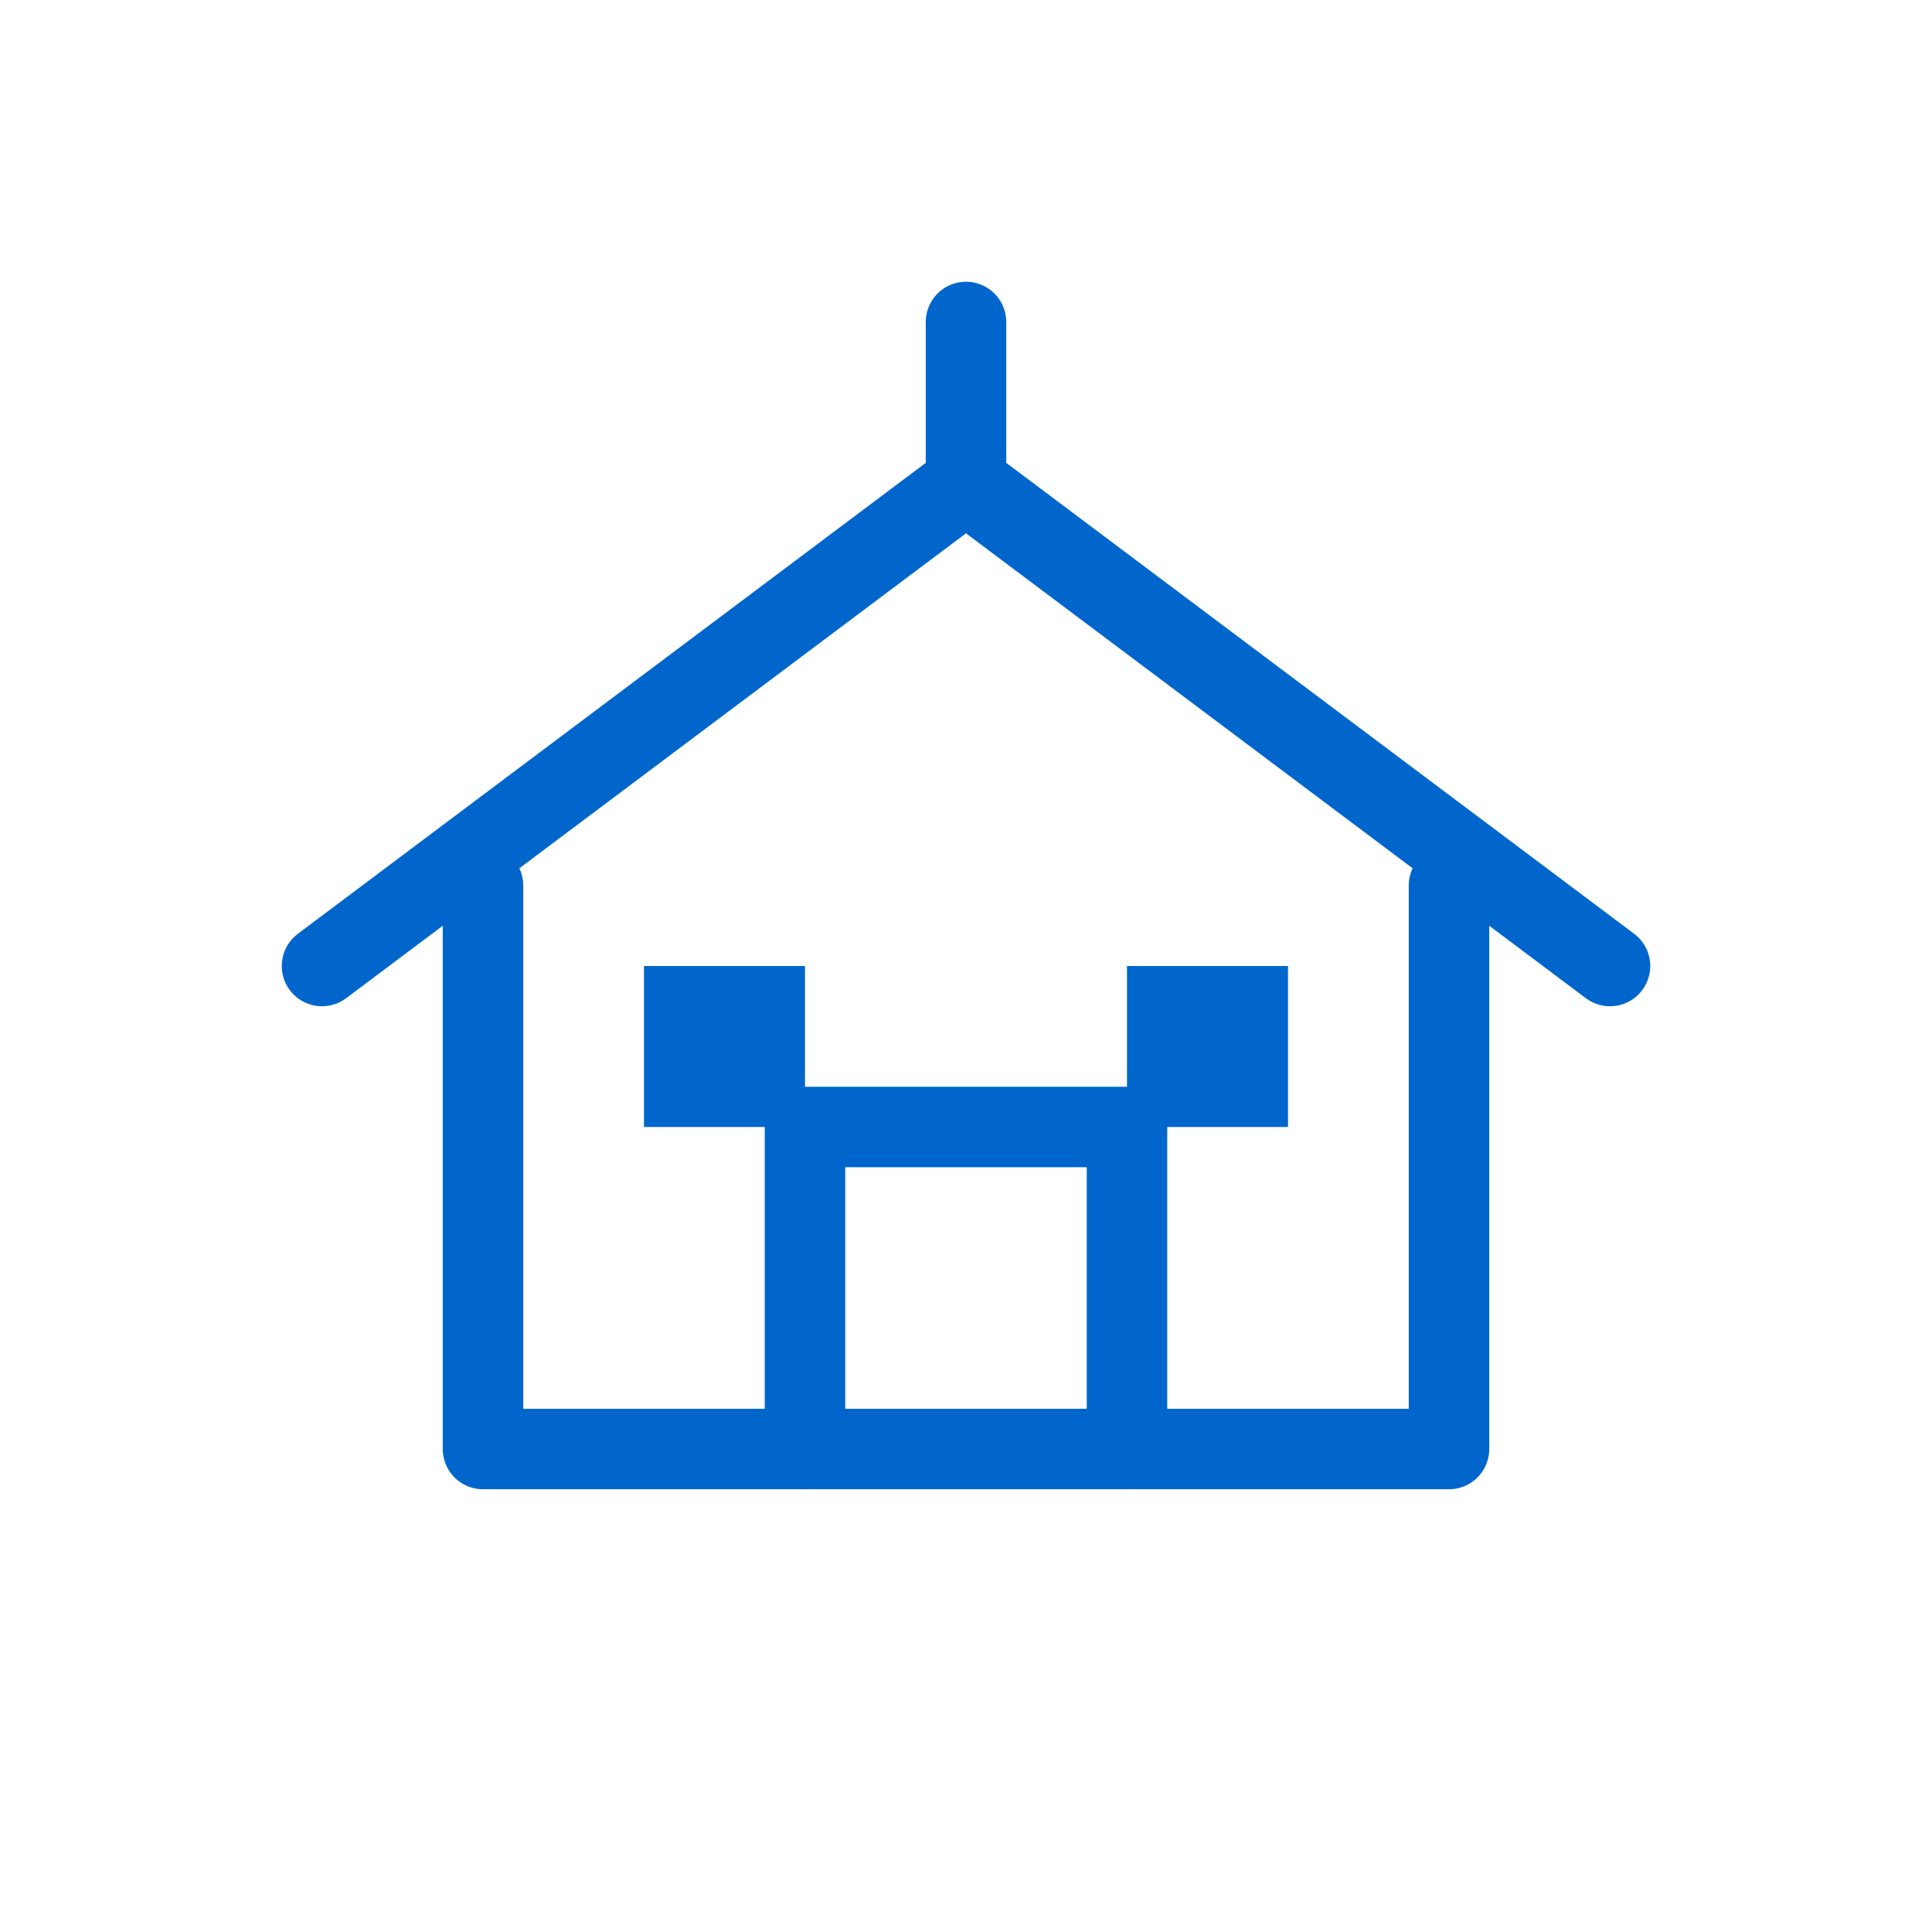 <svg width="48" height="48" viewBox="0 0 48 48" fill="none" xmlns="http://www.w3.org/2000/svg">
    <path d="M8 24L24 12L40 24" stroke="#0066CC" stroke-width="2" stroke-linecap="round" stroke-linejoin="round"/>
    <path d="M12 22V36H36V22" stroke="#0066CC" stroke-width="2" stroke-linecap="round" stroke-linejoin="round"/>
    <path d="M20 36V28H28V36" stroke="#0066CC" stroke-width="2" stroke-linecap="round" stroke-linejoin="round"/>
    <rect x="16" y="24" width="4" height="4" fill="#0066CC"/>
    <rect x="28" y="24" width="4" height="4" fill="#0066CC"/>
    <path d="M24 12V8" stroke="#0066CC" stroke-width="2" stroke-linecap="round"/>
</svg>
